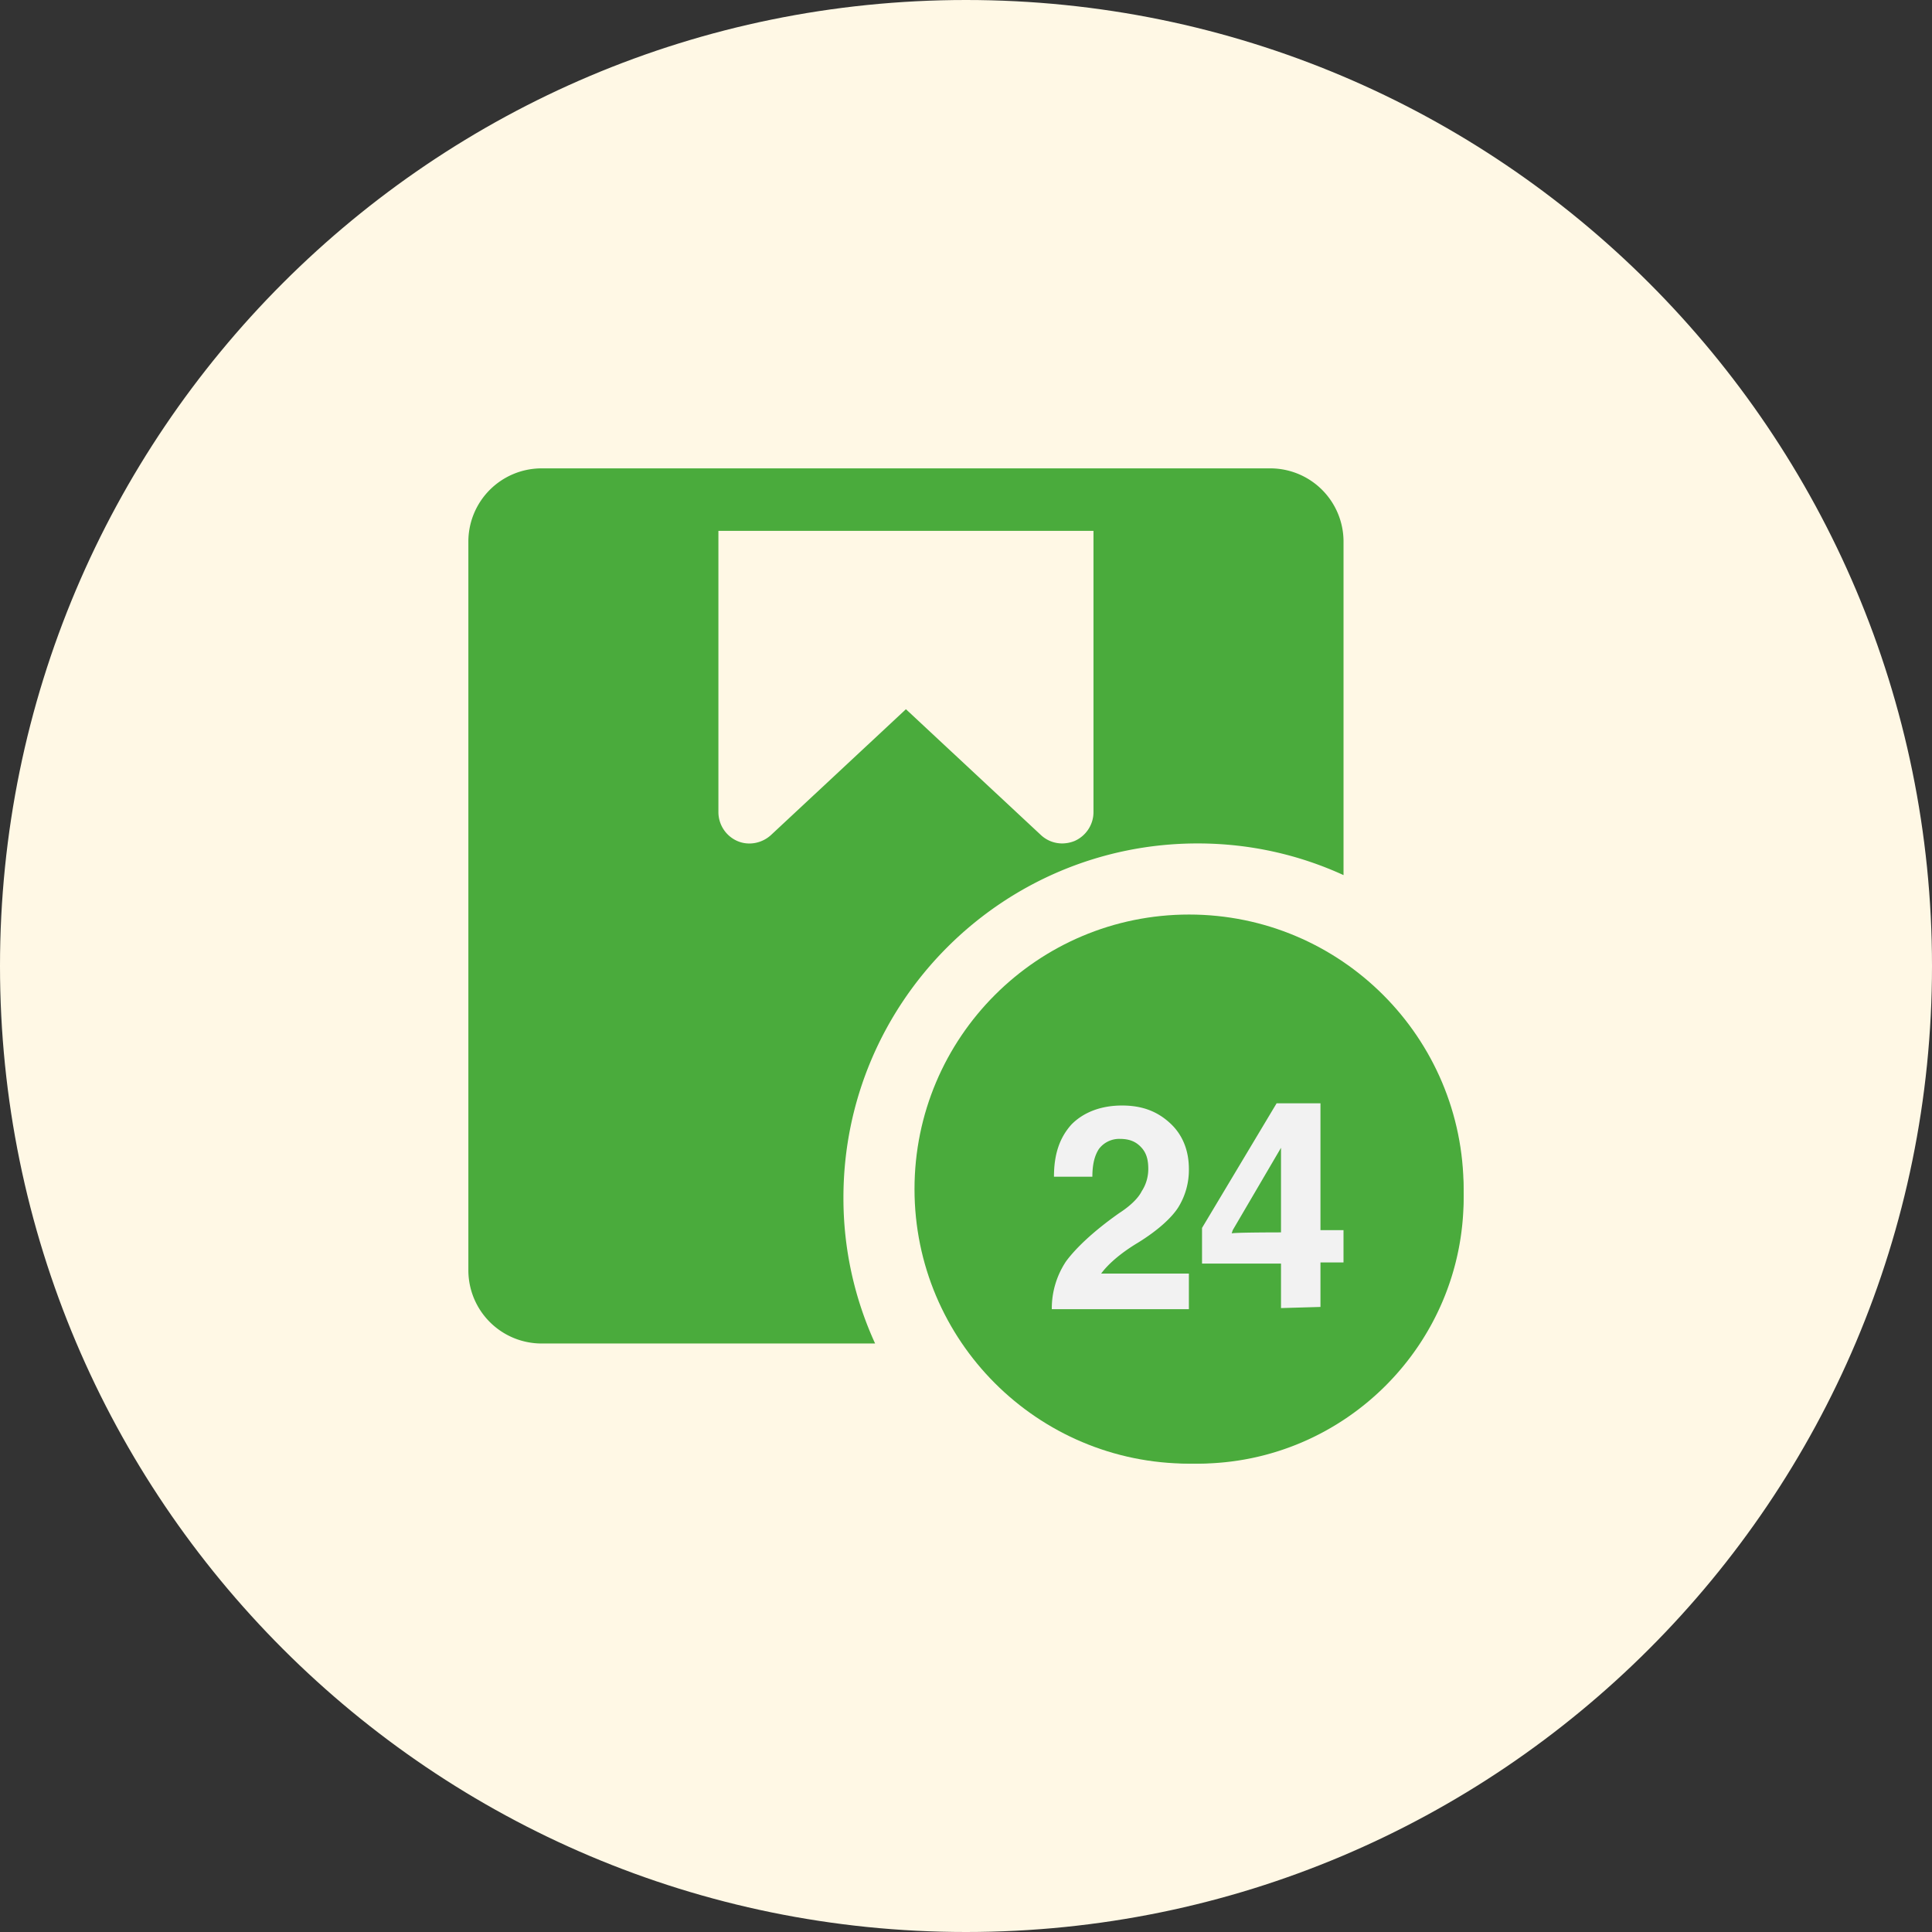 <svg width="66" height="66" fill="none" xmlns="http://www.w3.org/2000/svg"><rect width="100%" height="100%" fill="#333333" stroke="none"/><path d="M66 33C66 14.777 51.222 0 33 0 14.777 0 0 14.777 0 33c0 18.222 14.777 33 33 33 18.222 0 33-14.778 33-33z" fill="#FFF8E5"/><path d="M43.405 16H18.491A2.503 2.503 0 0016 18.491v24.914a2.503 2.503 0 002.491 2.491h11.404a11.909 11.909 0 01-1.082-4.982c0-6.677 5.424-12.101 12.1-12.101 1.78 0 3.46.384 4.984 1.082V18.49A2.503 2.503 0 0043.405 16zm-6.691 12.727a1.141 1.141 0 01-.427.086c-.27 0-.527-.1-.726-.285l-4.613-4.3-4.612 4.3c-.313.285-.77.37-1.153.2a1.079 1.079 0 01-.641-.983v-9.61h12.813v9.61c0 .427-.257.811-.641.982z" fill="#4AAB3C"/><path d="M40.913 31.828c-5.01 0-9.086 4.076-9.086 9.086 0 5.01 4.076 9.086 9.086 9.086C45.923 50 50 45.924 50 40.914c0-5.01-4.077-9.087-9.087-9.087zm-1.397 11.881a.7.7 0 010 1.398H36.02a.7.7 0 01-.7-.699v-1.747c0-1.349 1-2.446 2.23-2.446h.435c.457 0 .83-.471.83-1.049 0-.577-.373-1.048-.83-1.048H36.02a.7.7 0 010-1.398h1.965c1.229 0 2.228 1.097 2.228 2.446 0 1.35-1 2.447-2.228 2.447h-.436c-.457 0-.83.47-.83 1.048v1.048h2.796zm6.989-2.795v3.494a.7.7 0 01-1.398 0v-2.795H43.84c-1.228 0-2.228-1.098-2.228-2.447V37.42a.7.7 0 011.398 0v1.747c0 .578.373 1.049.83 1.049h1.267V37.42a.7.7 0 011.398 0v3.495z" fill="#4AAB3C"/><circle cx="40.62" cy="40.621" fill="#4AAB3C" r="9.379"/><path d="M38.216 41.454c-.862.608-1.461 1.179-1.798 1.635a2.9 2.9 0 00-.487 1.635h4.683v-1.217h-2.997c.224-.304.637-.684 1.273-1.064.675-.419 1.124-.837 1.35-1.18a2.42 2.42 0 00.374-1.33c0-.646-.225-1.179-.637-1.559-.45-.418-.974-.608-1.649-.608-.711 0-1.31.228-1.723.646-.412.456-.6 1.027-.6 1.787h1.312c0-.418.075-.722.225-.95a.866.866 0 01.712-.343c.3 0 .524.076.711.267.188.19.262.418.262.76 0 .266-.074.532-.224.76-.113.229-.375.495-.787.76zm5.545 3.232v-1.521h-2.698v-1.217l2.548-4.258h1.498v4.334h.787v1.103h-.787v1.52l-1.348.039zm0-2.586v-2.89l-1.649 2.814-.037.114c-.038-.038 1.686-.038 1.686-.038z" fill="#F2F2F2"/></svg>